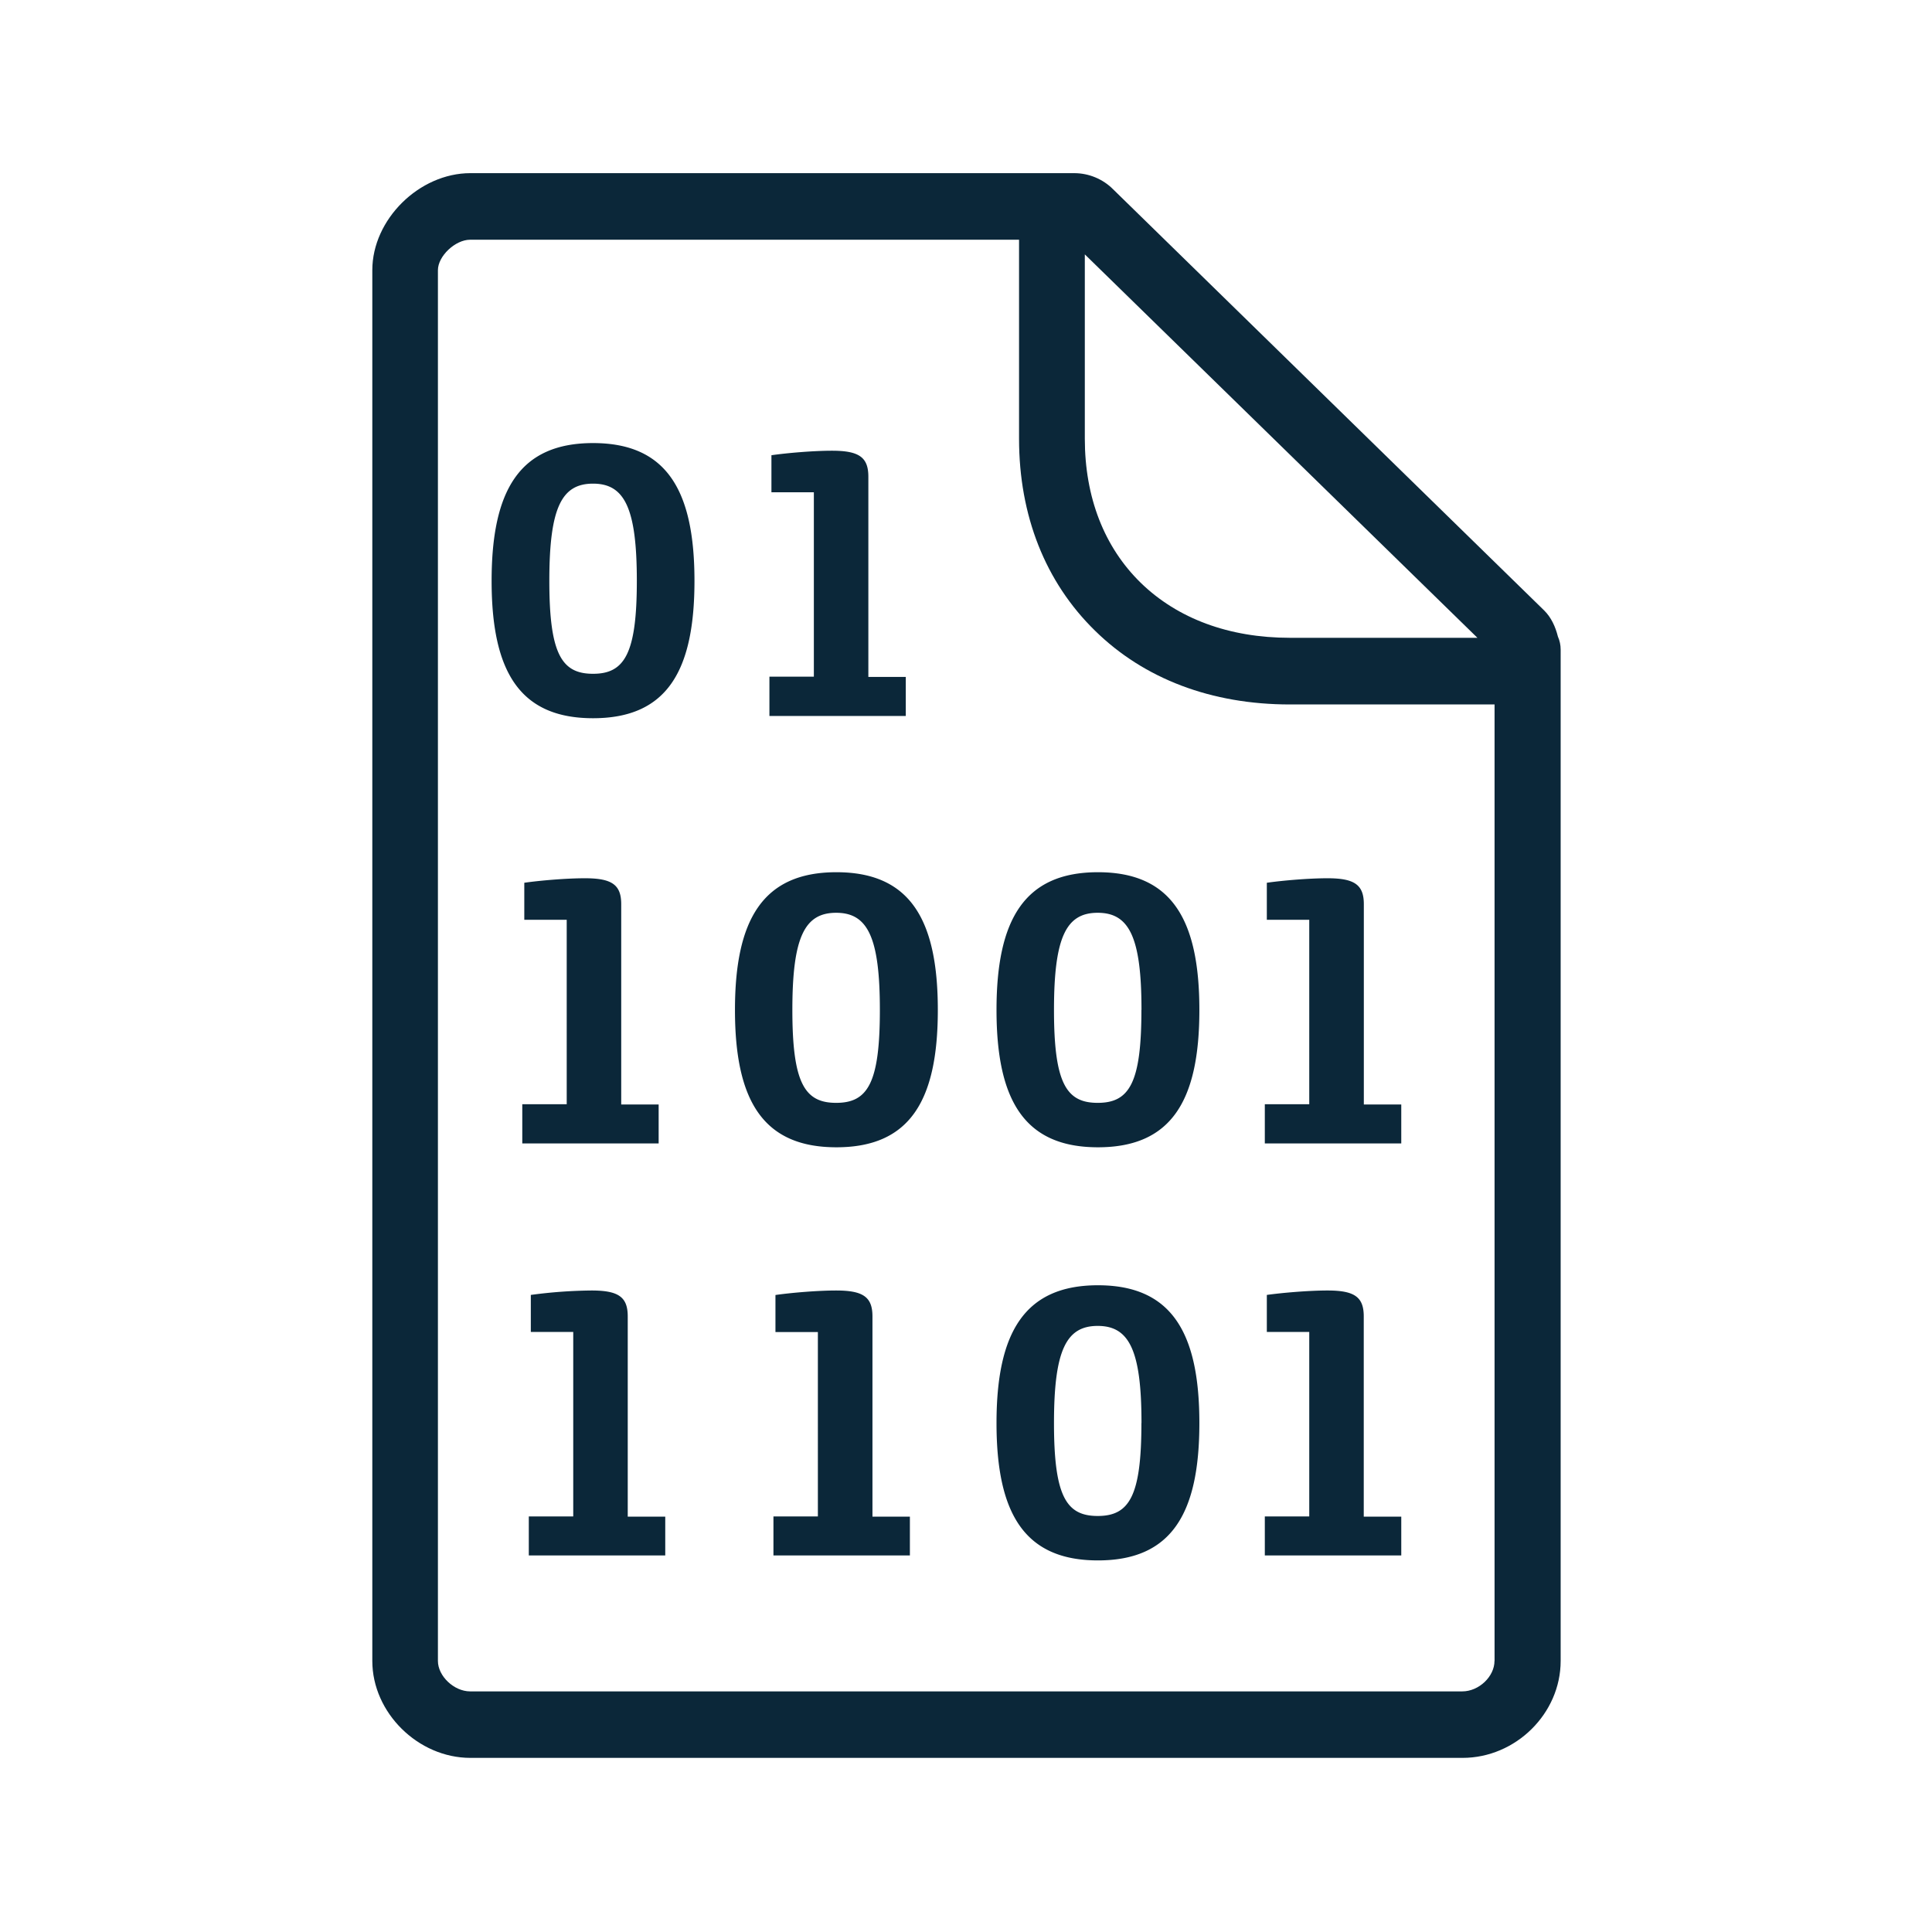 <svg xmlns="http://www.w3.org/2000/svg" width="24" height="24" fill="none"><path fill="#0B2739" d="M6.107 7.216c0-1.124.347-1.712 1.26-1.712s1.26.586 1.26 1.712-.347 1.706-1.26 1.706-1.26-.583-1.26-1.706m1.804 0c0-.908-.154-1.208-.544-1.208s-.543.297-.543 1.208c0 .91.154 1.154.543 1.154.39 0 .544-.247.544-1.154M10.39 10.835c-.913 0-1.26.588-1.26 1.711s.347 1.706 1.26 1.706 1.26-.58 1.26-1.706-.347-1.711-1.26-1.711m.54 1.711c0 .908-.15 1.154-.543 1.154-.39 0-.544-.243-.544-1.154s.155-1.207.544-1.207c.39 0 .543.3.543 1.207M13.639 10.835c-.913 0-1.26.588-1.26 1.711s.347 1.706 1.26 1.706 1.26-.58 1.26-1.706-.347-1.711-1.26-1.711m.54 1.711c0 .908-.15 1.154-.543 1.154-.39 0-.543-.243-.543-1.154s.154-1.207.543-1.207c.39 0 .544.3.544 1.207M13.639 15.966c-.913 0-1.26.589-1.26 1.712s.347 1.706 1.26 1.706 1.26-.58 1.26-1.706-.347-1.712-1.26-1.712m.54 1.712c0 .907-.15 1.154-.543 1.154-.39 0-.543-.244-.543-1.154s.154-1.207.543-1.207c.39 0 .544.3.544 1.207M7.04 13.717h-.552v.487h1.694v-.484h-.465v-2.488c0-.24-.114-.322-.45-.322-.233 0-.56.028-.754.056v.46h.527zM9.558 8.406h.552V6.115h-.527v-.46c.193-.028.521-.056.753-.056.337 0 .451.082.451.323v2.487h.465v.485H9.558zM16.264 13.717h-.552v.487h1.695v-.484h-.465v-2.488c0-.24-.115-.322-.451-.322-.233 0-.56.028-.754.056v.46h.527zM15.712 18.838h.552v-2.292h-.527v-.46c.193-.027.521-.055.754-.055.336 0 .45.081.45.322v2.487h.466v.482h-1.695zM10.16 18.838h-.552v.484h1.695v-.482h-.465v-2.487c0-.241-.115-.322-.451-.322-.233 0-.56.028-.754.056v.46h.527zM6.569 18.838h.552v-2.292h-.527v-.46a6 6 0 0 1 .754-.055c.336 0 .45.081.45.322v2.487h.466v.482H6.569z"/><path fill="#0B2739" d="M19.353 7.908q.034.077.034.162v12.563c0 .653-.558 1.204-1.219 1.204H5.843c-.65 0-1.218-.562-1.218-1.204V3.356c0-.63.583-1.205 1.218-1.205h7.502c.18 0 .356.073.482.2l5.355 5.232c.087.086.14.201.171.325m-.787 12.725V8.751h-2.543c-.972 0-1.81-.317-2.42-.916-.617-.603-.944-1.429-.944-2.384V2.978H5.84c-.185 0-.4.204-.4.378v17.277c0 .188.2.378.4.378h12.325c.207 0 .4-.185.4-.378M13.476 3.16V5.45c0 .728.241 1.347.695 1.79.457.445 1.098.683 1.852.683h2.33z"/></svg>